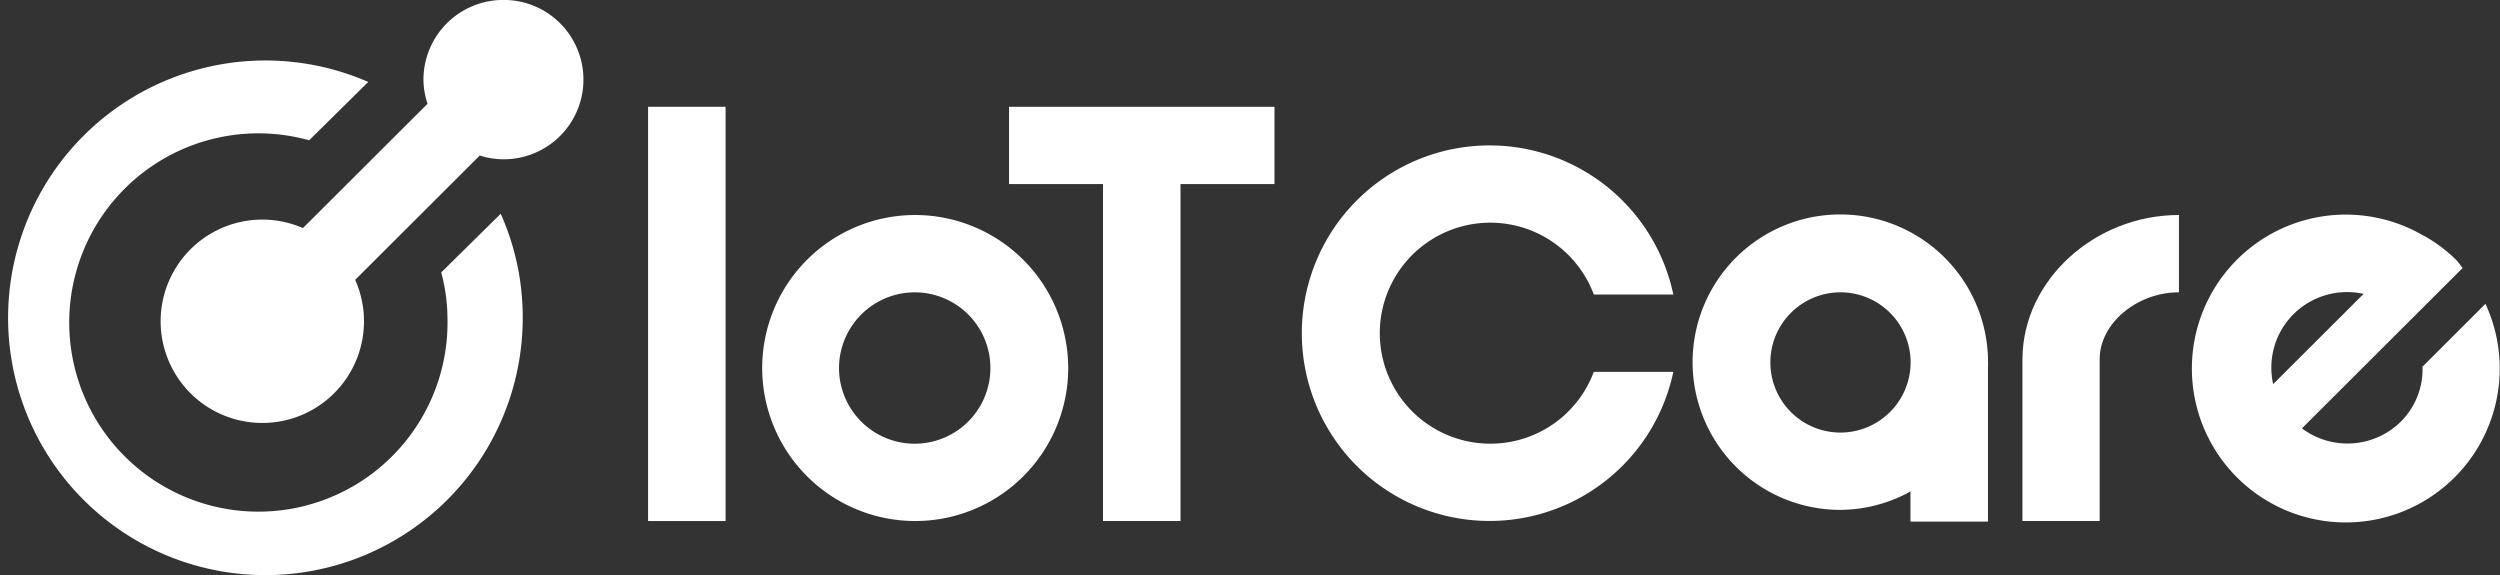 <svg xmlns="http://www.w3.org/2000/svg" width="221.71" height="51" viewBox="0 0 221.71 51"><rect x="0" y="0" width="221.71" height="51" fill="#333333" stroke="none"/><g transform="translate(-143.333 -398.305)"><path d="M212.8,424.821a6.219,6.219,0,1,1,6.235-6.219,6.232,6.232,0,0,1-6.235,6.219m13.1-6.219a13.1,13.1,0,1,0-13.1,13.075,12.959,12.959,0,0,0,6.222-1.633v2.671h6.872V419.087c.008-.165.011-.317.011-.485" transform="translate(93.739 11.846)" fill="#fff"/><rect width="6.871" height="36.738" transform="translate(200.808 407.774)" fill="#fff"/><path d="M182.292,405.527a13.569,13.569,0,1,0,13.6,13.57,13.585,13.585,0,0,0-13.6-13.57m0,6.856a6.713,6.713,0,1,1-6.726,6.715,6.728,6.728,0,0,1,6.726-6.715" transform="translate(42.174 11.846)" fill="#fff"/><path d="M200.469,401.983H176.93v6.856h8.334v29.881h6.872V408.84h8.333Z" transform="translate(55.889 5.791)" fill="#fff"/><path d="M203.42,429.7a9.8,9.8,0,1,1,9.142-13.229h7.051a16.652,16.652,0,1,0,0,6.858h-7.053A9.782,9.782,0,0,1,203.42,429.7Z" transform="translate(72.117 7.953)" fill="#fff"/><path d="M236.683,418.972a6.57,6.57,0,0,1-1.91,4.865,6.742,6.742,0,0,1-8.784.609l7.454-7.438,1.942-1.939,4.61-4.6.249-.249c-.211-.244-.379-.517-.609-.748a13.447,13.447,0,0,0-2.66-2.015c-.095-.057-.192-.1-.29-.152a13.65,13.65,0,1,0,5.58,6.094Zm-11.444-4.651a6.737,6.737,0,0,1,6.219-1.8l-8.02,8A6.7,6.7,0,0,1,225.239,414.321Z" transform="translate(121.488 11.849)" fill="#fff"/><path d="M210.633,418.206V418.2h0c.068-6.88,6.387-12.674,13.876-12.674v6.856c-3.741,0-7.032,2.771-7.032,5.927h0v14.356h-6.848V418.206Z" transform="translate(112.062 11.846)" fill="#fff"/><path d="M182.462,419.157a15.843,15.843,0,0,1,.553,3.963,16.775,16.775,0,1,1-12.265-15.682l5.241-5.175a22.82,22.82,0,1,0,13.7,20.856,22.488,22.488,0,0,0-1.953-9.165Z" transform="translate(0 3.308)" fill="#fff"/><path d="M178.975,398.3a7.08,7.08,0,0,0-7.094,7.072,6.988,6.988,0,0,0,.363,2.135l-11.051,11.024a9.017,9.017,0,1,0,4.632,4.591l11.046-11.022a7.065,7.065,0,1,0,2.1-13.8" transform="translate(9.005)" fill="#fff"/></g></svg>